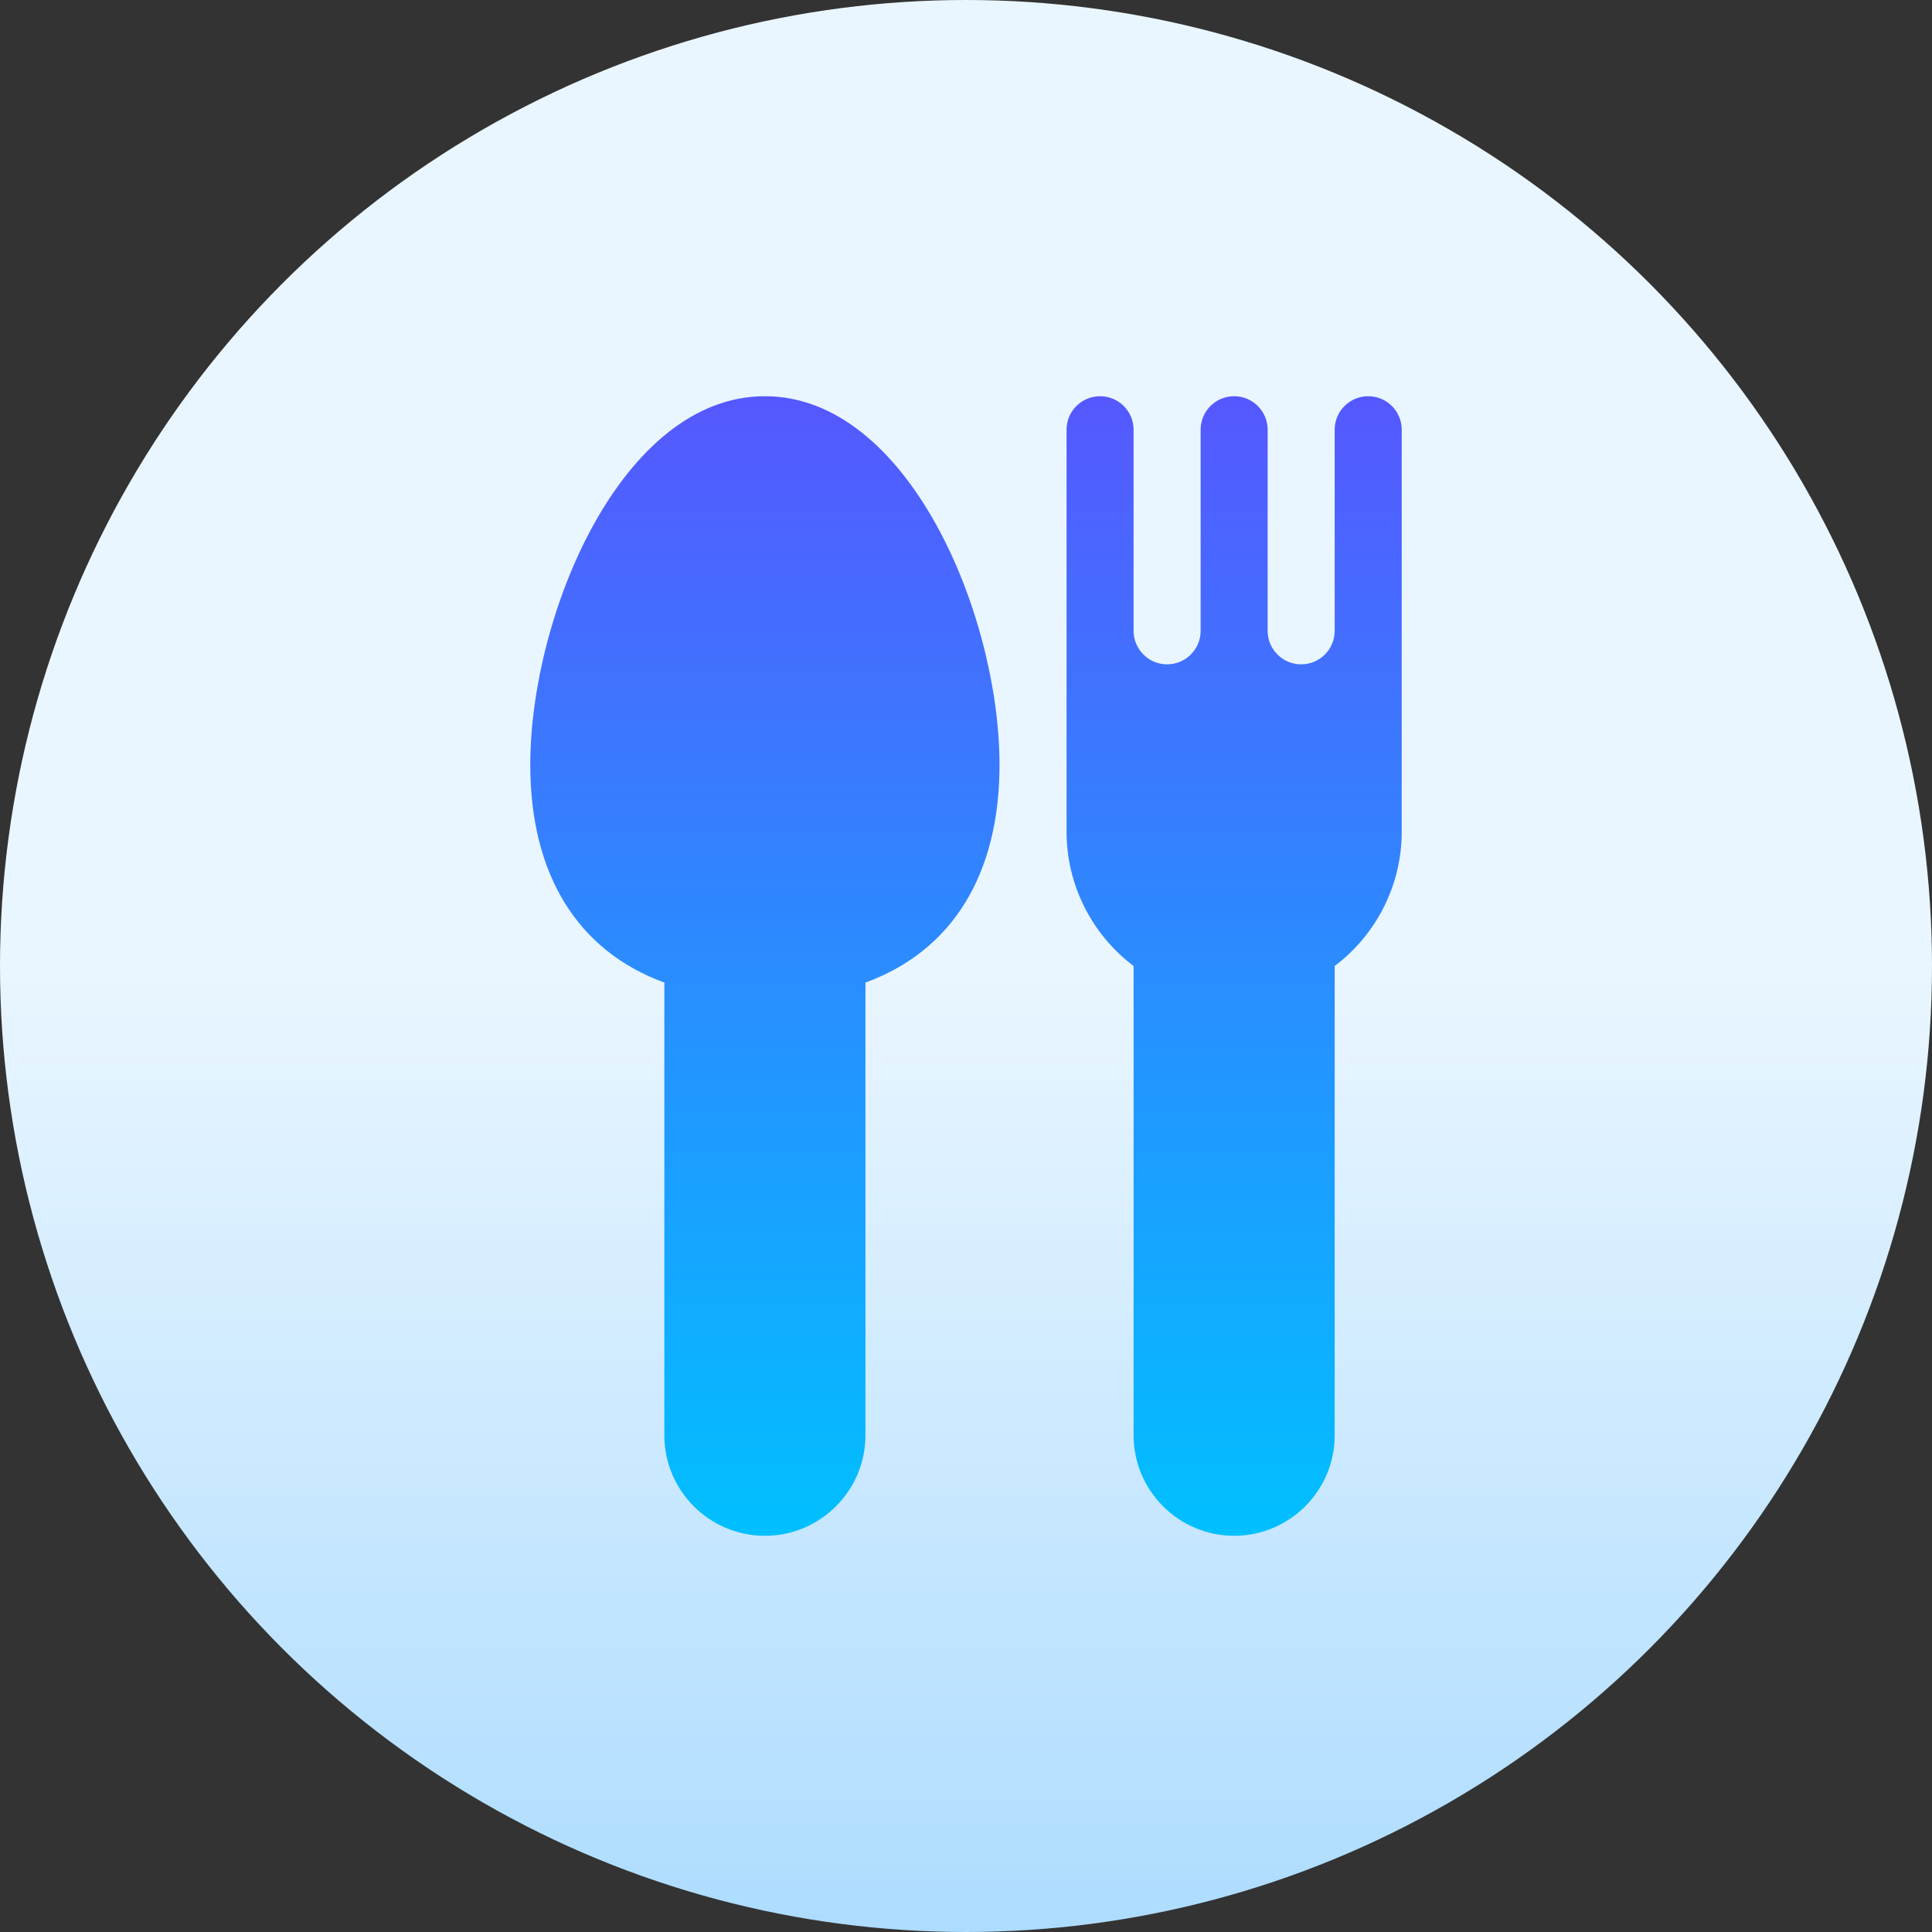 <svg id="Capa_1" enable-background="new 0 0 512 512" height="512" viewBox="0 0 512 512" width="512" xmlns="http://www.w3.org/2000/svg" xmlns:xlink="http://www.w3.org/1999/xlink"><rect x="0" y="0" width="512" height="512" fill="#333333" stroke="none"/><linearGradient id="SVGID_1_" gradientUnits="userSpaceOnUse" x1="256" x2="256" y1="512" y2="0"><stop offset="0" stop-color="#addcff"/><stop offset=".503" stop-color="#eaf6ff"/><stop offset="1" stop-color="#eaf6ff"/></linearGradient><linearGradient id="SVGID_2_" gradientUnits="userSpaceOnUse" x1="256" x2="256" y1="105" y2="407"><stop offset="0" stop-color="#5558ff"/><stop offset="1" stop-color="#00c0ff"/></linearGradient><g><g><circle cx="256" cy="256" fill="url(#SVGID_1_)" r="256"/></g><g><g><path d="m202.706 105c-37.958 0-62.177 57.865-62.177 97.706 0 29.058 12.543 49.287 35.53 57.683v119.964c0 14.694 11.953 26.647 26.647 26.647s26.647-11.953 26.647-26.647v-119.964c22.986-8.396 35.529-28.625 35.529-57.683 0-39.841-24.218-97.706-62.176-97.706zm159.882 0c-4.91 0-8.883 3.973-8.883 8.882v53.294c0 4.901-3.981 8.882-8.882 8.882s-8.882-3.981-8.882-8.882v-53.294c0-4.91-3.973-8.882-8.882-8.882-4.91 0-8.882 3.973-8.882 8.882v53.294c0 4.901-3.981 8.882-8.882 8.882s-8.883-3.981-8.883-8.882v-53.294c0-4.91-3.973-8.882-8.882-8.882s-8.882 3.973-8.882 8.882v106.588c0 14.018 6.697 27.202 17.765 35.529v124.353c0 14.694 11.953 26.647 26.647 26.647s26.647-11.953 26.647-26.647v-124.352c11.068-8.327 17.765-21.512 17.765-35.529v-106.589c-.001-4.909-3.974-8.882-8.884-8.882z" fill="url(#SVGID_2_)"/></g></g></g></svg>